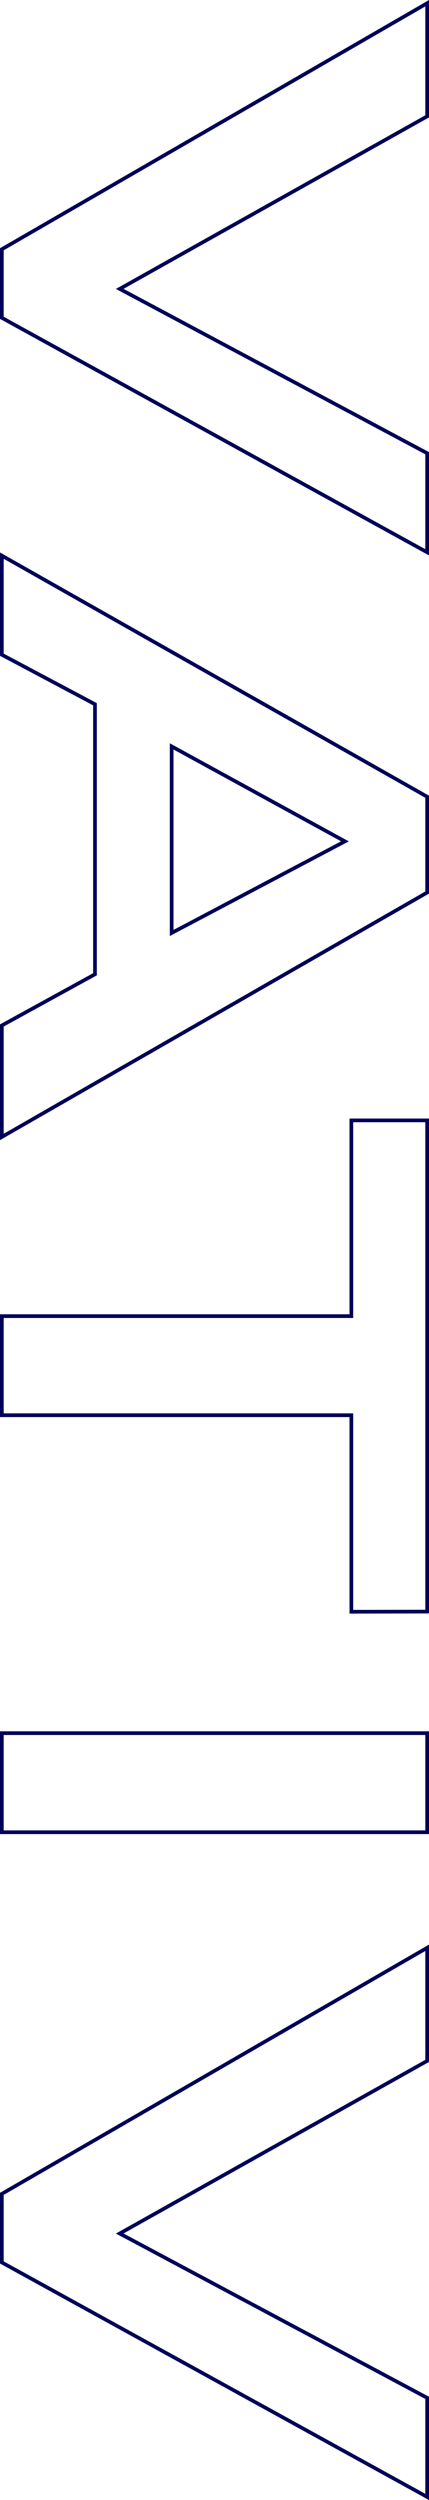 <svg xmlns="http://www.w3.org/2000/svg" viewBox="0 0 116.36 676.91">
    <defs>
        <style>
            .vativ_1 {
                fill: none;
                stroke: #000059;
                stroke-miterlimit: 10;
            }
        </style>
    </defs>
    <g id="Layer_2" data-name="Layer 2">
        <g id="Layer_1-2" data-name="Layer 1">
            <path class="vativ_1" d="M115.86,149.54.5,86.05V67.49L115.86.87V31.5L32.47,78.22l83.39,44.49Z" />
            <path class="vativ_1"
                d="M.5,307.84V277.65l25.26-13.86V190.68L.5,177.27V150.44l115.36,65.28v25.94Zm46.06-55.23,47-24.81L46.56,202.09Z" />
            <path class="vativ_1" d="M95.3,436.39V383.18H.5V356.35H95.3v-53h20.56v133Z" />
            <path class="vativ_1" d="M.5,496.09V469.26H115.86v26.83Z" />
            <path class="vativ_1" d="M115.86,676.06.5,612.57V594l115.36-66.63V558L32.47,604.74l83.39,44.49Z" />
        </g>
    </g>
</svg>